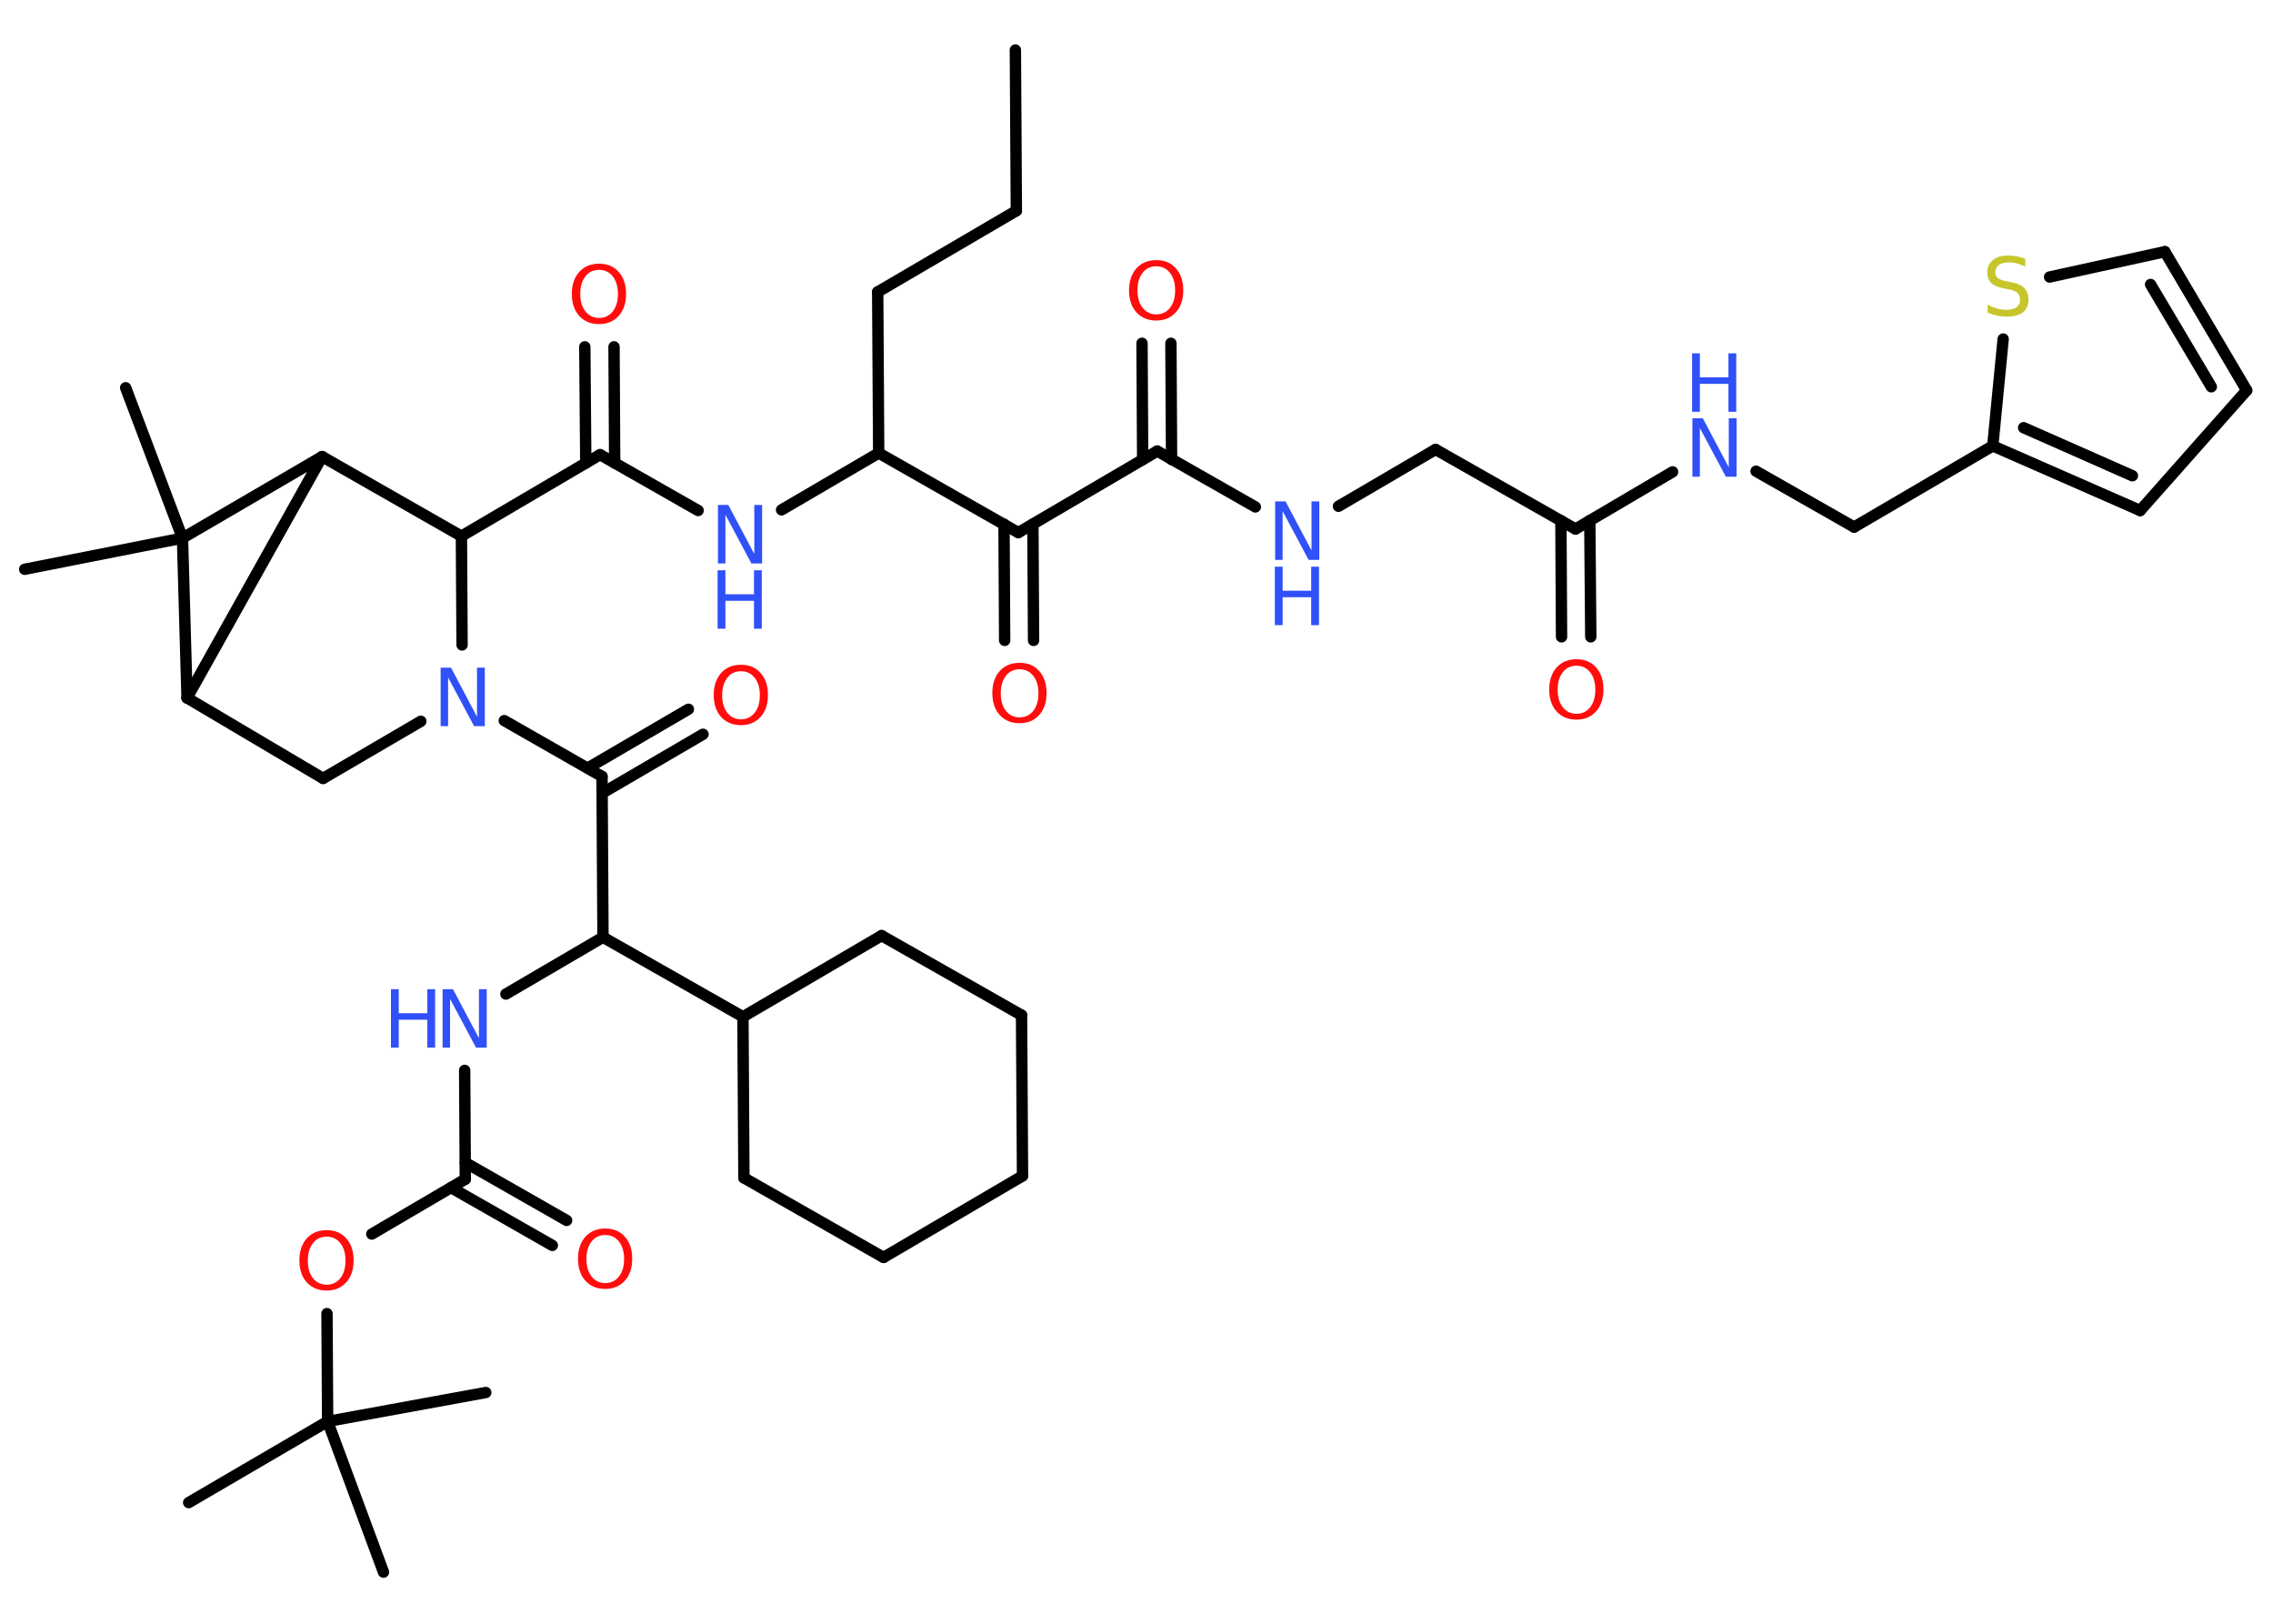 <?xml version='1.0' encoding='UTF-8'?>
<!DOCTYPE svg PUBLIC "-//W3C//DTD SVG 1.1//EN" "http://www.w3.org/Graphics/SVG/1.1/DTD/svg11.dtd">
<svg version='1.2' xmlns='http://www.w3.org/2000/svg' xmlns:xlink='http://www.w3.org/1999/xlink' width='70.0mm' height='50.0mm' viewBox='0 0 70.0 50.0'>
  <desc>Generated by the Chemistry Development Kit (http://github.com/cdk)</desc>
  <g stroke-linecap='round' stroke-linejoin='round' stroke='#000000' stroke-width='.35' fill='#3050F8'>
    <rect x='.0' y='.0' width='70.0' height='50.0' fill='#FFFFFF' stroke='none'/>
    <g id='mol1' class='mol'>
      <line id='mol1bnd1' class='bond' x1='31.27' y1='1.54' x2='31.3' y2='6.49'/>
      <line id='mol1bnd2' class='bond' x1='31.3' y1='6.49' x2='27.03' y2='8.99'/>
      <line id='mol1bnd3' class='bond' x1='27.03' y1='8.99' x2='27.06' y2='13.95'/>
      <line id='mol1bnd4' class='bond' x1='27.06' y1='13.95' x2='24.07' y2='15.7'/>
      <line id='mol1bnd5' class='bond' x1='21.5' y1='15.72' x2='18.48' y2='14.0'/>
      <g id='mol1bnd6' class='bond'>
        <line x1='18.04' y1='14.26' x2='18.01' y2='10.68'/>
        <line x1='18.93' y1='14.26' x2='18.91' y2='10.68'/>
      </g>
      <line id='mol1bnd7' class='bond' x1='18.48' y1='14.0' x2='14.21' y2='16.51'/>
      <line id='mol1bnd8' class='bond' x1='14.21' y1='16.51' x2='9.92' y2='14.06'/>
      <line id='mol1bnd9' class='bond' x1='9.92' y1='14.06' x2='5.76' y2='21.49'/>
      <line id='mol1bnd10' class='bond' x1='5.76' y1='21.49' x2='9.95' y2='23.97'/>
      <line id='mol1bnd11' class='bond' x1='9.95' y1='23.97' x2='12.96' y2='22.21'/>
      <line id='mol1bnd12' class='bond' x1='14.21' y1='16.51' x2='14.23' y2='19.86'/>
      <line id='mol1bnd13' class='bond' x1='15.53' y1='22.19' x2='18.54' y2='23.91'/>
      <g id='mol1bnd14' class='bond'>
        <line x1='18.1' y1='23.65' x2='21.2' y2='21.84'/>
        <line x1='18.55' y1='24.42' x2='21.65' y2='22.61'/>
      </g>
      <line id='mol1bnd15' class='bond' x1='18.54' y1='23.91' x2='18.57' y2='28.86'/>
      <line id='mol1bnd16' class='bond' x1='18.57' y1='28.86' x2='15.58' y2='30.61'/>
      <line id='mol1bnd17' class='bond' x1='14.31' y1='32.96' x2='14.33' y2='36.31'/>
      <g id='mol1bnd18' class='bond'>
        <line x1='14.33' y1='35.8' x2='17.45' y2='37.58'/>
        <line x1='13.89' y1='36.57' x2='17.01' y2='38.35'/>
      </g>
      <line id='mol1bnd19' class='bond' x1='14.33' y1='36.31' x2='11.45' y2='38.0'/>
      <line id='mol1bnd20' class='bond' x1='10.07' y1='40.45' x2='10.09' y2='43.77'/>
      <line id='mol1bnd21' class='bond' x1='10.09' y1='43.77' x2='5.81' y2='46.27'/>
      <line id='mol1bnd22' class='bond' x1='10.09' y1='43.77' x2='11.81' y2='48.41'/>
      <line id='mol1bnd23' class='bond' x1='10.09' y1='43.77' x2='14.96' y2='42.88'/>
      <line id='mol1bnd24' class='bond' x1='18.57' y1='28.86' x2='22.88' y2='31.31'/>
      <line id='mol1bnd25' class='bond' x1='22.88' y1='31.31' x2='27.15' y2='28.81'/>
      <line id='mol1bnd26' class='bond' x1='27.15' y1='28.81' x2='31.46' y2='31.26'/>
      <line id='mol1bnd27' class='bond' x1='31.46' y1='31.26' x2='31.49' y2='36.21'/>
      <line id='mol1bnd28' class='bond' x1='31.49' y1='36.21' x2='27.21' y2='38.72'/>
      <line id='mol1bnd29' class='bond' x1='27.21' y1='38.72' x2='22.91' y2='36.27'/>
      <line id='mol1bnd30' class='bond' x1='22.88' y1='31.31' x2='22.91' y2='36.27'/>
      <line id='mol1bnd31' class='bond' x1='5.76' y1='21.49' x2='5.62' y2='16.57'/>
      <line id='mol1bnd32' class='bond' x1='9.92' y1='14.06' x2='5.62' y2='16.57'/>
      <line id='mol1bnd33' class='bond' x1='5.62' y1='16.57' x2='3.87' y2='11.94'/>
      <line id='mol1bnd34' class='bond' x1='5.62' y1='16.57' x2='.76' y2='17.53'/>
      <line id='mol1bnd35' class='bond' x1='27.06' y1='13.95' x2='31.36' y2='16.4'/>
      <g id='mol1bnd36' class='bond'>
        <line x1='31.81' y1='16.14' x2='31.83' y2='19.72'/>
        <line x1='30.92' y1='16.14' x2='30.94' y2='19.72'/>
      </g>
      <line id='mol1bnd37' class='bond' x1='31.36' y1='16.4' x2='35.64' y2='13.89'/>
      <g id='mol1bnd38' class='bond'>
        <line x1='35.19' y1='14.15' x2='35.17' y2='10.57'/>
        <line x1='36.08' y1='14.15' x2='36.06' y2='10.57'/>
      </g>
      <line id='mol1bnd39' class='bond' x1='35.64' y1='13.89' x2='38.66' y2='15.61'/>
      <line id='mol1bnd40' class='bond' x1='41.22' y1='15.59' x2='44.21' y2='13.84'/>
      <line id='mol1bnd41' class='bond' x1='44.21' y1='13.84' x2='48.52' y2='16.29'/>
      <g id='mol1bnd42' class='bond'>
        <line x1='48.96' y1='16.03' x2='48.99' y2='19.61'/>
        <line x1='48.07' y1='16.03' x2='48.09' y2='19.61'/>
      </g>
      <line id='mol1bnd43' class='bond' x1='48.52' y1='16.29' x2='51.51' y2='14.53'/>
      <line id='mol1bnd44' class='bond' x1='54.08' y1='14.51' x2='57.1' y2='16.23'/>
      <line id='mol1bnd45' class='bond' x1='57.1' y1='16.23' x2='61.37' y2='13.73'/>
      <g id='mol1bnd46' class='bond'>
        <line x1='61.37' y1='13.73' x2='65.91' y2='15.72'/>
        <line x1='62.32' y1='13.17' x2='65.67' y2='14.65'/>
      </g>
      <line id='mol1bnd47' class='bond' x1='65.91' y1='15.72' x2='69.19' y2='12.02'/>
      <g id='mol1bnd48' class='bond'>
        <line x1='69.19' y1='12.02' x2='66.67' y2='7.75'/>
        <line x1='68.1' y1='11.91' x2='66.23' y2='8.76'/>
      </g>
      <line id='mol1bnd49' class='bond' x1='66.67' y1='7.75' x2='63.12' y2='8.53'/>
      <line id='mol1bnd50' class='bond' x1='61.37' y1='13.73' x2='61.69' y2='10.44'/>
      <g id='mol1atm5' class='atom'>
        <path d='M22.1 15.55h.33l.8 1.51v-1.51h.24v1.8h-.33l-.8 -1.5v1.5h-.23v-1.8z' stroke='none'/>
        <path d='M22.1 17.56h.24v.74h.88v-.74h.24v1.8h-.24v-.86h-.88v.86h-.24v-1.8z' stroke='none'/>
      </g>
      <path id='mol1atm7' class='atom' d='M18.45 8.31q-.27 .0 -.42 .2q-.16 .2 -.16 .54q.0 .34 .16 .54q.16 .2 .42 .2q.26 .0 .42 -.2q.16 -.2 .16 -.54q.0 -.34 -.16 -.54q-.16 -.2 -.42 -.2zM18.45 8.12q.38 .0 .6 .25q.23 .25 .23 .68q.0 .43 -.23 .68q-.23 .25 -.6 .25q-.38 .0 -.61 -.25q-.23 -.25 -.23 -.68q.0 -.42 .23 -.68q.23 -.25 .61 -.25z' stroke='none' fill='#FF0D0D'/>
      <path id='mol1atm12' class='atom' d='M13.56 20.56h.33l.8 1.51v-1.51h.24v1.8h-.33l-.8 -1.5v1.5h-.23v-1.8z' stroke='none'/>
      <path id='mol1atm14' class='atom' d='M22.82 20.67q-.27 .0 -.42 .2q-.16 .2 -.16 .54q.0 .34 .16 .54q.16 .2 .42 .2q.26 .0 .42 -.2q.16 -.2 .16 -.54q.0 -.34 -.16 -.54q-.16 -.2 -.42 -.2zM22.82 20.47q.38 .0 .6 .25q.23 .25 .23 .68q.0 .43 -.23 .68q-.23 .25 -.6 .25q-.38 .0 -.61 -.25q-.23 -.25 -.23 -.68q.0 -.42 .23 -.68q.23 -.25 .61 -.25z' stroke='none' fill='#FF0D0D'/>
      <g id='mol1atm16' class='atom'>
        <path d='M13.62 30.46h.33l.8 1.51v-1.51h.24v1.8h-.33l-.8 -1.5v1.5h-.23v-1.8z' stroke='none'/>
        <path d='M12.04 30.46h.24v.74h.88v-.74h.24v1.8h-.24v-.86h-.88v.86h-.24v-1.8z' stroke='none'/>
      </g>
      <path id='mol1atm18' class='atom' d='M18.64 38.03q-.27 .0 -.42 .2q-.16 .2 -.16 .54q.0 .34 .16 .54q.16 .2 .42 .2q.26 .0 .42 -.2q.16 -.2 .16 -.54q.0 -.34 -.16 -.54q-.16 -.2 -.42 -.2zM18.64 37.83q.38 .0 .6 .25q.23 .25 .23 .68q.0 .43 -.23 .68q-.23 .25 -.6 .25q-.38 .0 -.61 -.25q-.23 -.25 -.23 -.68q.0 -.42 .23 -.68q.23 -.25 .61 -.25z' stroke='none' fill='#FF0D0D'/>
      <path id='mol1atm19' class='atom' d='M10.06 38.08q-.27 .0 -.42 .2q-.16 .2 -.16 .54q.0 .34 .16 .54q.16 .2 .42 .2q.26 .0 .42 -.2q.16 -.2 .16 -.54q.0 -.34 -.16 -.54q-.16 -.2 -.42 -.2zM10.06 37.88q.38 .0 .6 .25q.23 .25 .23 .68q.0 .43 -.23 .68q-.23 .25 -.6 .25q-.38 .0 -.61 -.25q-.23 -.25 -.23 -.68q.0 -.42 .23 -.68q.23 -.25 .61 -.25z' stroke='none' fill='#FF0D0D'/>
      <path id='mol1atm34' class='atom' d='M31.4 20.61q-.27 .0 -.42 .2q-.16 .2 -.16 .54q.0 .34 .16 .54q.16 .2 .42 .2q.26 .0 .42 -.2q.16 -.2 .16 -.54q.0 -.34 -.16 -.54q-.16 -.2 -.42 -.2zM31.4 20.41q.38 .0 .6 .25q.23 .25 .23 .68q.0 .43 -.23 .68q-.23 .25 -.6 .25q-.38 .0 -.61 -.25q-.23 -.25 -.23 -.68q.0 -.42 .23 -.68q.23 -.25 .61 -.25z' stroke='none' fill='#FF0D0D'/>
      <path id='mol1atm36' class='atom' d='M35.61 8.2q-.27 .0 -.42 .2q-.16 .2 -.16 .54q.0 .34 .16 .54q.16 .2 .42 .2q.26 .0 .42 -.2q.16 -.2 .16 -.54q.0 -.34 -.16 -.54q-.16 -.2 -.42 -.2zM35.61 8.01q.38 .0 .6 .25q.23 .25 .23 .68q.0 .43 -.23 .68q-.23 .25 -.6 .25q-.38 .0 -.61 -.25q-.23 -.25 -.23 -.68q.0 -.42 .23 -.68q.23 -.25 .61 -.25z' stroke='none' fill='#FF0D0D'/>
      <g id='mol1atm37' class='atom'>
        <path d='M39.26 15.44h.33l.8 1.51v-1.51h.24v1.8h-.33l-.8 -1.5v1.5h-.23v-1.8z' stroke='none'/>
        <path d='M39.26 17.45h.24v.74h.88v-.74h.24v1.8h-.24v-.86h-.88v.86h-.24v-1.8z' stroke='none'/>
      </g>
      <path id='mol1atm40' class='atom' d='M48.55 20.5q-.27 .0 -.42 .2q-.16 .2 -.16 .54q.0 .34 .16 .54q.16 .2 .42 .2q.26 .0 .42 -.2q.16 -.2 .16 -.54q.0 -.34 -.16 -.54q-.16 -.2 -.42 -.2zM48.55 20.3q.38 .0 .6 .25q.23 .25 .23 .68q.0 .43 -.23 .68q-.23 .25 -.6 .25q-.38 .0 -.61 -.25q-.23 -.25 -.23 -.68q.0 -.42 .23 -.68q.23 -.25 .61 -.25z' stroke='none' fill='#FF0D0D'/>
      <g id='mol1atm41' class='atom'>
        <path d='M52.11 12.88h.33l.8 1.51v-1.51h.24v1.8h-.33l-.8 -1.5v1.5h-.23v-1.8z' stroke='none'/>
        <path d='M52.11 10.88h.24v.74h.88v-.74h.24v1.8h-.24v-.86h-.88v.86h-.24v-1.8z' stroke='none'/>
      </g>
      <path id='mol1atm47' class='atom' d='M62.37 7.97v.24q-.14 -.07 -.26 -.1q-.12 -.03 -.24 -.03q-.2 .0 -.31 .08q-.11 .08 -.11 .22q.0 .12 .07 .18q.07 .06 .27 .1l.15 .03q.27 .05 .4 .18q.13 .13 .13 .35q.0 .26 -.17 .4q-.17 .13 -.52 .13q-.13 .0 -.27 -.03q-.14 -.03 -.3 -.09v-.25q.15 .08 .29 .12q.14 .04 .28 .04q.21 .0 .32 -.08q.11 -.08 .11 -.23q.0 -.13 -.08 -.21q-.08 -.07 -.27 -.11l-.15 -.03q-.27 -.05 -.39 -.17q-.12 -.12 -.12 -.32q.0 -.24 .17 -.38q.17 -.14 .46 -.14q.12 .0 .26 .02q.13 .02 .27 .07z' stroke='none' fill='#C6C62C'/>
    </g>
  </g>
</svg>
